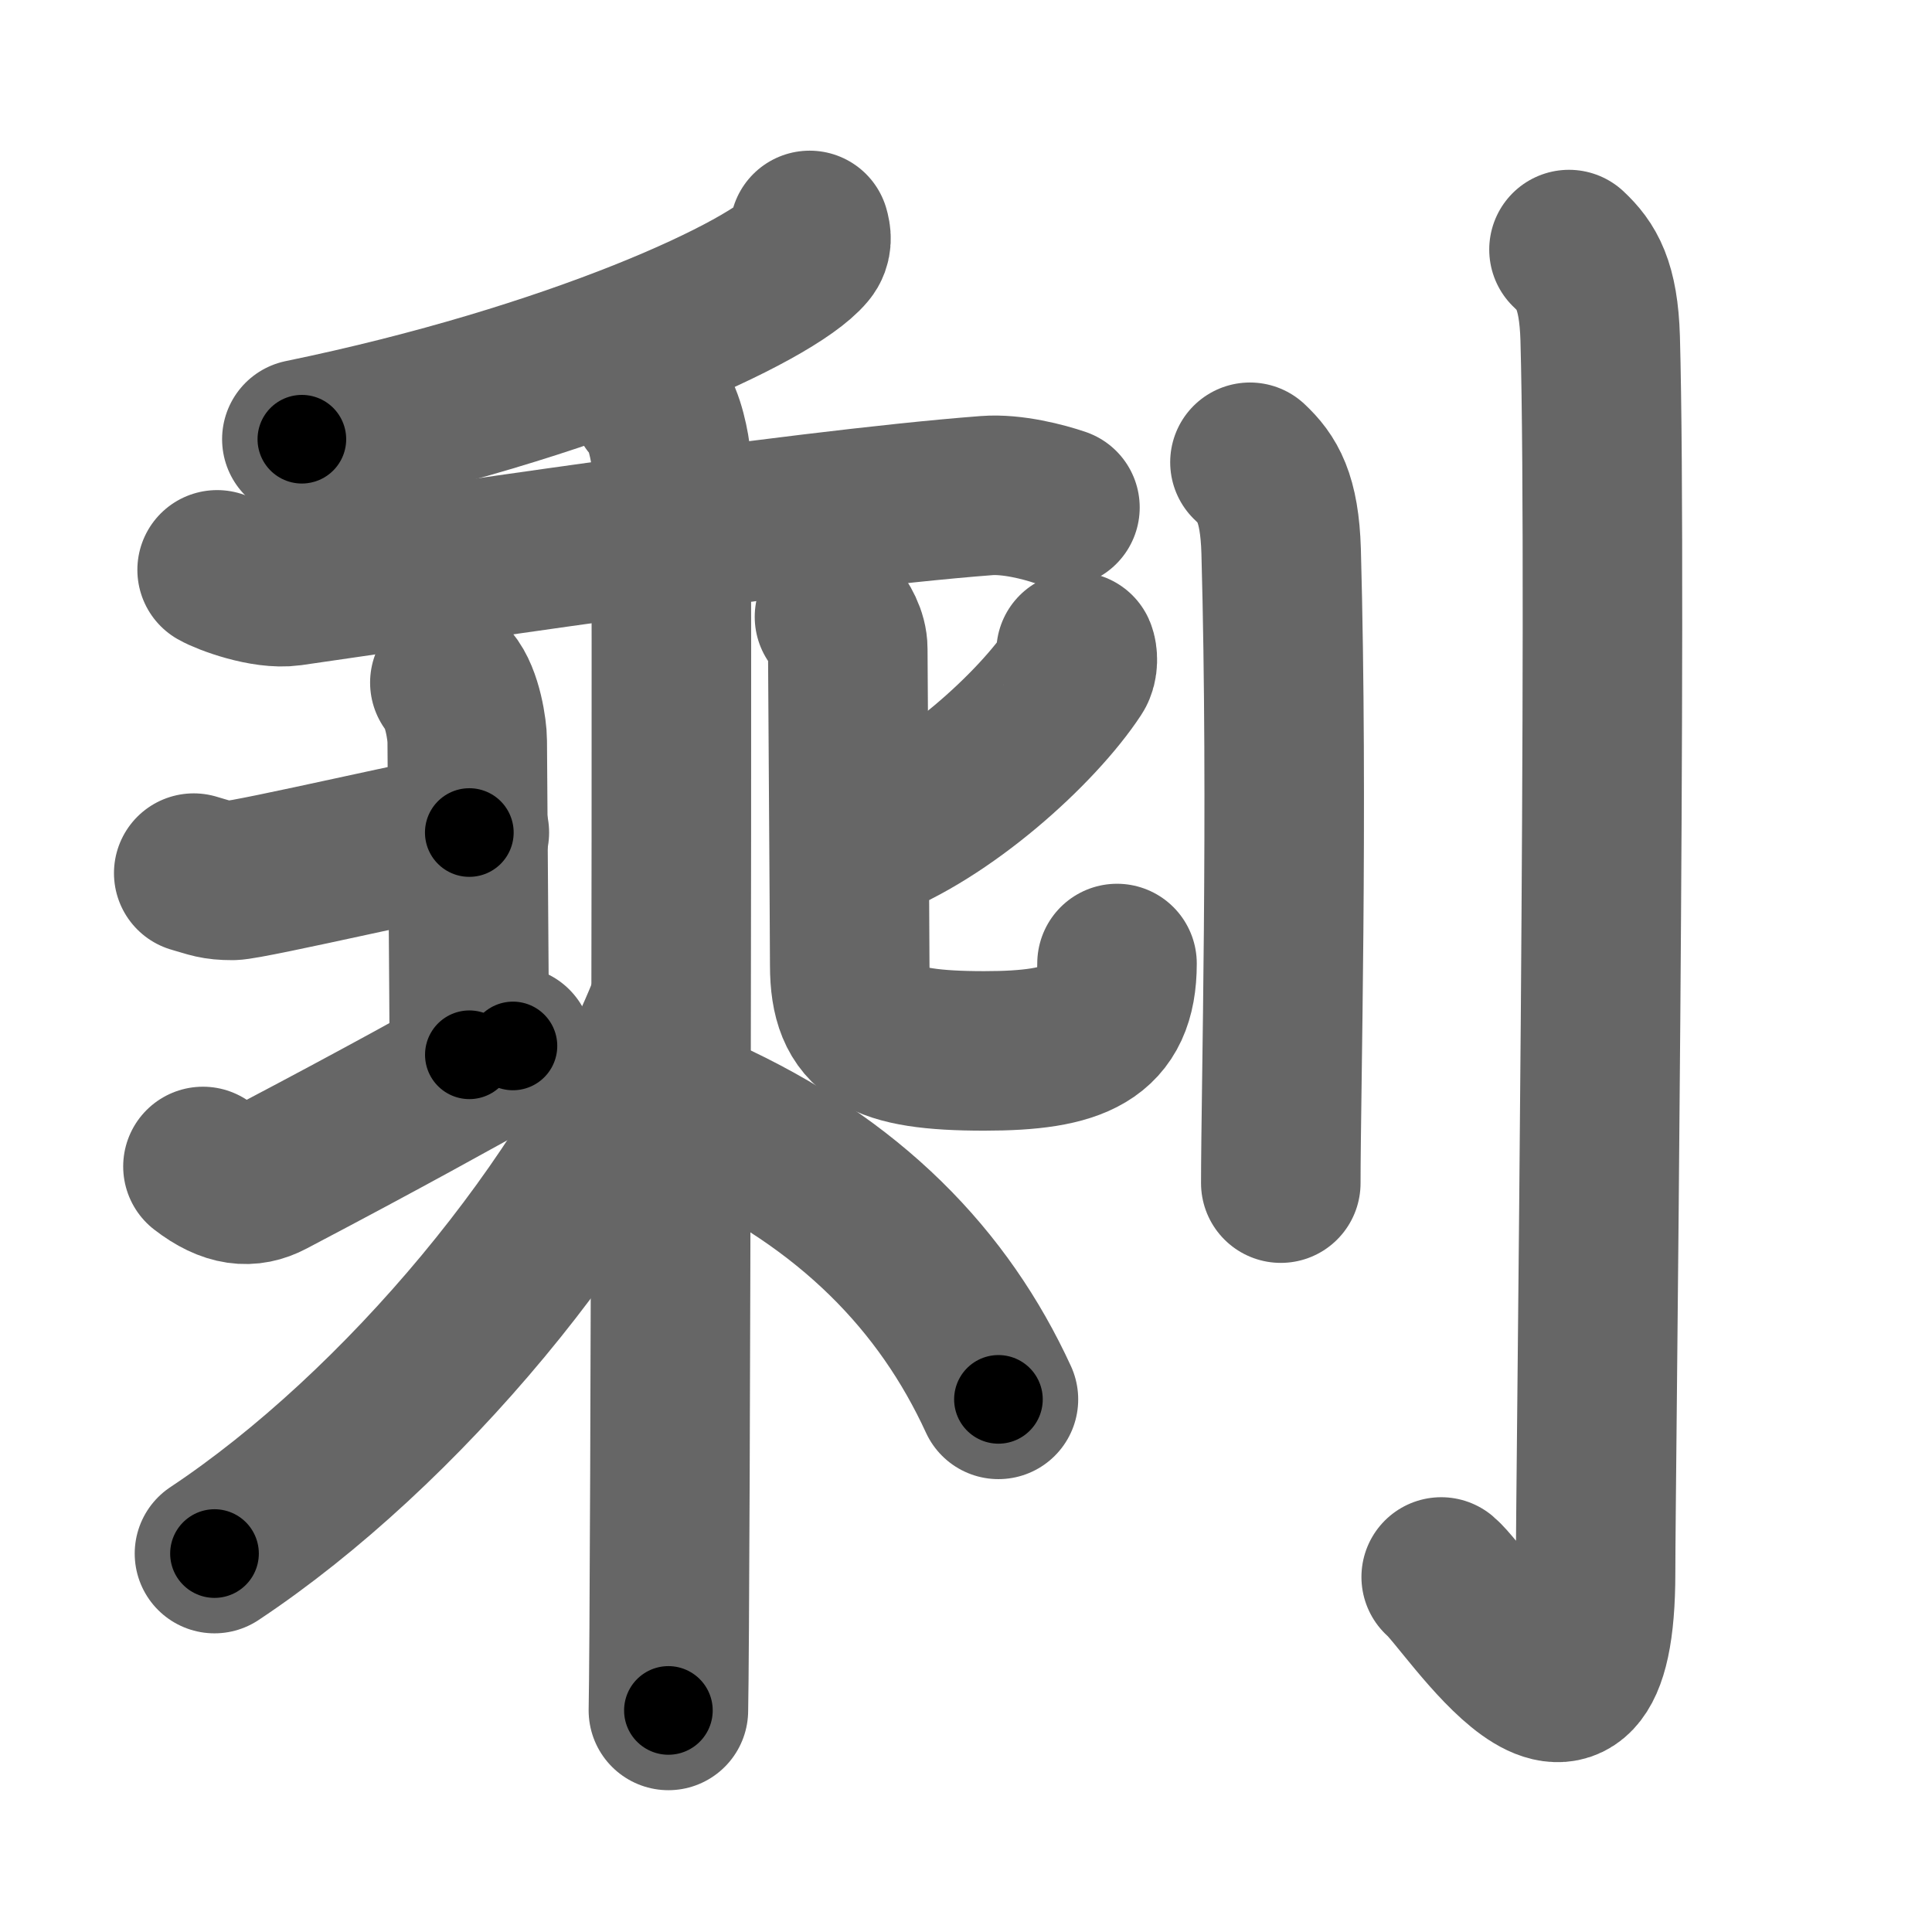 <svg xmlns="http://www.w3.org/2000/svg" width="109" height="109" viewBox="0 0 109 109" id="5269"><g fill="none" stroke="#666" stroke-width="9" stroke-linecap="round" stroke-linejoin="round"><g><g><g><g p6:part="1" xmlns:p6="http://kanjivg.tagaini.net"><g><path d="M45.68,13c0.08,0.28,0.17,0.72-0.16,1.11c-1.95,2.35-13.16,7.51-28.49,10.67" /></g></g><g p6:part="1" xmlns:p6="http://kanjivg.tagaini.net"><path d="M12.25,32.15c0.54,0.31,2.7,1.12,4.13,0.92c6.47-0.92,28.33-4.27,39.29-5.11c1.43-0.11,3.23,0.36,4.13,0.67" /></g></g><g><g><path d="M10.93,49.26c0.97,0.28,1.21,0.41,2.18,0.41s12.52-2.7,13.37-2.7" /><path d="M25.38,38.51c0.72,0.83,0.98,2.72,0.98,3.28c0,0.55,0.12,16.21,0.12,17.72" /><path d="M11.45,65.81c1.5,1.16,2.65,1.23,3.75,0.65c6.62-3.48,10.24-5.51,13.74-7.45" /></g><g><path d="M60.71,36.77c0.09,0.2,0.13,0.77-0.09,1.1c-2.12,3.23-7.34,7.95-11.93,9.64" /><path d="M47.08,34.8c0.32,0.37,0.75,1.08,0.75,1.81c0,0.49,0.11,16.35,0.11,17.85c0,3.83,1.81,4.83,7.59,4.83c5.15,0,7.49-0.95,7.49-4.93" /></g></g><g p5:part="2" xmlns:p5="http://kanjivg.tagaini.net"><g p5:part="2"><path d="M36.72,22.7c0.62,0.45,0.99,2.04,1.11,2.95c0.12,0.91,0,65.18-0.12,70.85" /><path d="M37.79,56.61C33.45,67.74,22.61,80.67,12.1,87.65" /><path d="M39.63,62.96c8.37,3.79,13.62,9.29,16.7,15.99" /></g></g></g><g><path d="M70.52,26.08c0.98,0.92,1.67,1.99,1.76,5.02c0.4,14.55-0.02,30.69-0.02,35.65" /><path d="M88.52,14.08c0.98,0.92,1.67,1.99,1.76,5.02c0.4,14.55-0.26,64.66-0.26,69.62c0,13.14-7.21,1.5-8.71,0.25" /></g></g></g><g fill="none" stroke="#000" stroke-width="5" stroke-linecap="round" stroke-linejoin="round"><g><g><g><g p6:part="1" xmlns:p6="http://kanjivg.tagaini.net"><g><path d="M45.68,13c0.08,0.28,0.17,0.72-0.16,1.11c-1.95,2.35-13.16,7.51-28.49,10.67" stroke-dasharray="31.84" stroke-dashoffset="31.84"><animate id="0" attributeName="stroke-dashoffset" values="31.84;0" dur="0.32s" fill="freeze" begin="0s;5269.click" /></path></g></g><g p6:part="1" xmlns:p6="http://kanjivg.tagaini.net"><path d="M12.25,32.15c0.54,0.31,2.7,1.12,4.13,0.92c6.47-0.92,28.33-4.27,39.29-5.11c1.43-0.11,3.23,0.36,4.13,0.67" stroke-dasharray="48.12" stroke-dashoffset="48.12"><animate attributeName="stroke-dashoffset" values="48.12" fill="freeze" begin="5269.click" /><animate id="1" attributeName="stroke-dashoffset" values="48.12;0" dur="0.48s" fill="freeze" begin="0.end" /></path></g></g><g><g><path d="M10.93,49.26c0.97,0.28,1.21,0.41,2.18,0.41s12.52-2.7,13.37-2.7" stroke-dasharray="15.87" stroke-dashoffset="15.87"><animate attributeName="stroke-dashoffset" values="15.87" fill="freeze" begin="5269.click" /><animate id="2" attributeName="stroke-dashoffset" values="15.87;0" dur="0.16s" fill="freeze" begin="1.end" /></path><path d="M25.38,38.51c0.72,0.83,0.98,2.72,0.98,3.28c0,0.55,0.12,16.21,0.12,17.72" stroke-dasharray="21.19" stroke-dashoffset="21.19"><animate attributeName="stroke-dashoffset" values="21.19" fill="freeze" begin="5269.click" /><animate id="3" attributeName="stroke-dashoffset" values="21.19;0" dur="0.21s" fill="freeze" begin="2.end" /></path><path d="M11.45,65.81c1.5,1.16,2.65,1.23,3.75,0.65c6.62-3.48,10.24-5.51,13.74-7.45" stroke-dasharray="19.69" stroke-dashoffset="19.69"><animate attributeName="stroke-dashoffset" values="19.69" fill="freeze" begin="5269.click" /><animate id="4" attributeName="stroke-dashoffset" values="19.69;0" dur="0.2s" fill="freeze" begin="3.end" /></path></g><g><path d="M60.71,36.77c0.09,0.2,0.13,0.77-0.09,1.1c-2.12,3.23-7.34,7.95-11.93,9.64" stroke-dasharray="16.68" stroke-dashoffset="16.68"><animate attributeName="stroke-dashoffset" values="16.68" fill="freeze" begin="5269.click" /><animate id="5" attributeName="stroke-dashoffset" values="16.68;0" dur="0.17s" fill="freeze" begin="4.end" /></path><path d="M47.08,34.8c0.32,0.37,0.75,1.08,0.75,1.81c0,0.49,0.11,16.35,0.11,17.85c0,3.83,1.81,4.83,7.59,4.83c5.15,0,7.49-0.95,7.49-4.93" stroke-dasharray="40.75" stroke-dashoffset="40.75"><animate attributeName="stroke-dashoffset" values="40.75" fill="freeze" begin="5269.click" /><animate id="6" attributeName="stroke-dashoffset" values="40.75;0" dur="0.41s" fill="freeze" begin="5.end" /></path></g></g><g p5:part="2" xmlns:p5="http://kanjivg.tagaini.net"><g p5:part="2"><path d="M36.72,22.7c0.62,0.45,0.99,2.04,1.11,2.95c0.12,0.91,0,65.18-0.12,70.85" stroke-dasharray="74.06" stroke-dashoffset="74.06"><animate attributeName="stroke-dashoffset" values="74.06" fill="freeze" begin="5269.click" /><animate id="7" attributeName="stroke-dashoffset" values="74.06;0" dur="0.56s" fill="freeze" begin="6.end" /></path><path d="M37.79,56.61C33.45,67.74,22.61,80.67,12.1,87.65" stroke-dasharray="40.82" stroke-dashoffset="40.82"><animate attributeName="stroke-dashoffset" values="40.82" fill="freeze" begin="5269.click" /><animate id="8" attributeName="stroke-dashoffset" values="40.82;0" dur="0.41s" fill="freeze" begin="7.end" /></path><path d="M39.63,62.96c8.37,3.79,13.62,9.29,16.7,15.99" stroke-dasharray="23.65" stroke-dashoffset="23.65"><animate attributeName="stroke-dashoffset" values="23.65" fill="freeze" begin="5269.click" /><animate id="9" attributeName="stroke-dashoffset" values="23.65;0" dur="0.24s" fill="freeze" begin="8.end" /></path></g></g></g><g><path d="M70.52,26.08c0.98,0.92,1.67,1.99,1.76,5.02c0.4,14.55-0.02,30.69-0.02,35.65" stroke-dasharray="41.14" stroke-dashoffset="41.14"><animate attributeName="stroke-dashoffset" values="41.14" fill="freeze" begin="5269.click" /><animate id="10" attributeName="stroke-dashoffset" values="41.14;0" dur="0.41s" fill="freeze" begin="9.end" /></path><path d="M88.52,14.08c0.98,0.92,1.67,1.99,1.76,5.02c0.4,14.55-0.26,64.66-0.26,69.62c0,13.14-7.21,1.5-8.71,0.25" stroke-dasharray="91.24" stroke-dashoffset="91.24"><animate attributeName="stroke-dashoffset" values="91.24" fill="freeze" begin="5269.click" /><animate id="11" attributeName="stroke-dashoffset" values="91.24;0" dur="0.69s" fill="freeze" begin="10.end" /></path></g></g></g></svg>